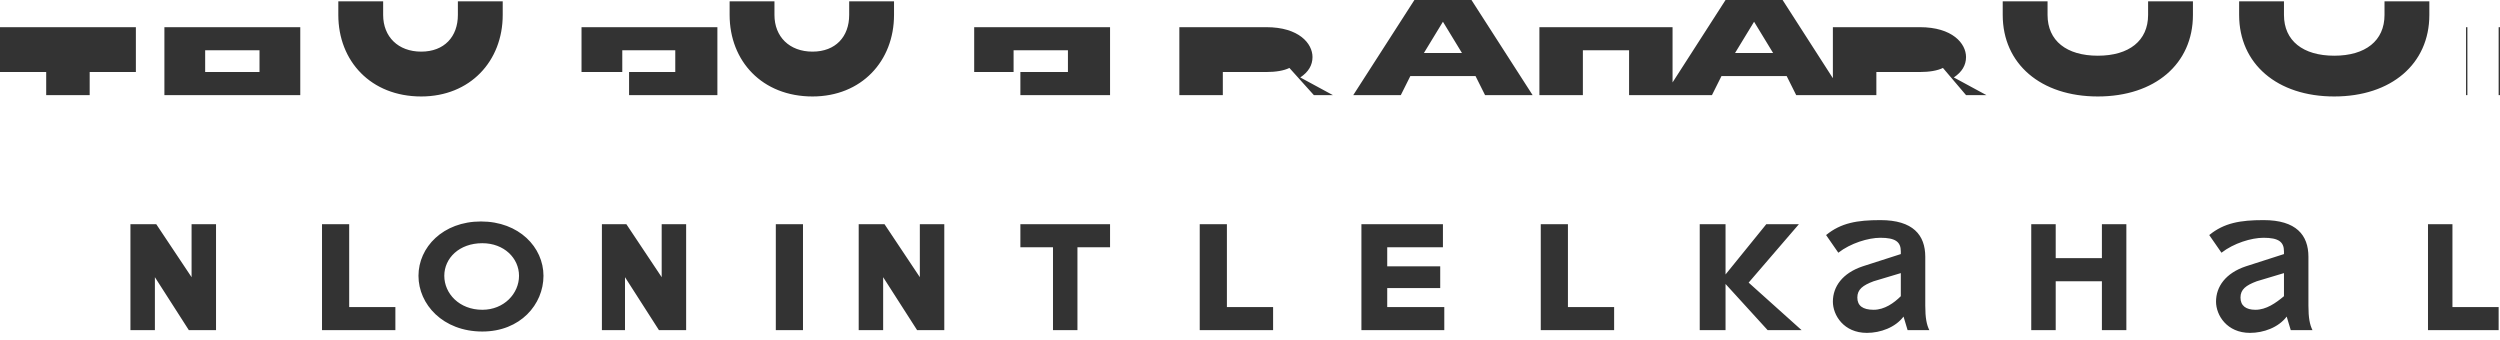 <?xml version="1.0" encoding="UTF-8"?>
<svg width="184" height="25" viewBox="0 0 184 25" fill="none" xmlns="http://www.w3.org/2000/svg">
  <path d="M13.9 24.3L11.4 20.4V24.3H9.6V16.5H11.5L14.1 20.4V16.5H15.9V24.3H13.9ZM23.7 24.3V16.5H25.7V22.6H29.1V24.3H23.7ZM35.5 24.4C32.6 24.4 30.8 22.4 30.8 20.3C30.8 18.2 32.6 16.3 35.4 16.3C38.2 16.3 40 18.2 40 20.3C40 22.4 38.3 24.4 35.5 24.4ZM35.5 22.8C37.1 22.8 38.2 21.6 38.2 20.3C38.2 19 37.1 17.9 35.5 17.9C33.8 17.9 32.7 19 32.7 20.3C32.7 21.6 33.8 22.8 35.5 22.8ZM48.5 24.3L46 20.4V24.3H44.3V16.5H46.1L48.7 20.4V16.5H50.5V24.3H48.5ZM57.1 24.3V16.5H59.1V24.3H57.1ZM67.5 24.3L65 20.4V24.3H63.2V16.5H65.1L67.7 20.4V16.5H69.5V24.3H67.5ZM77.5 24.3V18.2H75.1V16.5H81.7V18.2H79.3V24.3H77.5ZM88.3 24.3V16.5H90.3V22.6H93.7V24.3H88.3ZM100.2 24.3V16.5H106.2V18.2H102.1V19.6H106V21.2H102.1V22.6H106.3V24.3H100.2ZM113.4 24.3V16.5H115.4V22.6H118.8V24.3H113.4ZM125.1 24.3V16.5H127V20.2L130 16.5H132.4L128.7 20.8L132.6 24.3H130.1L127 20.9V24.3H125.1ZM140.4 24.3L140.1 23.3C139.5 24.1 138.4 24.5 137.4 24.5C135.7 24.5 134.9 23.2 134.9 22.2C134.9 21.1 135.6 20.1 137.1 19.6L139.9 18.7V18.5C139.9 17.8 139.5 17.5 138.4 17.5C137.5 17.5 136.2 17.9 135.3 18.6L134.4 17.3C135.5 16.4 136.7 16.2 138.4 16.2C140.8 16.2 141.7 17.3 141.7 18.9V22.5C141.7 23.4 141.8 23.9 142 24.3H140.4ZM139.9 20.1L137.9 20.7C137.1 21 136.7 21.3 136.7 21.9C136.7 22.5 137.1 22.8 137.9 22.8C138.7 22.8 139.4 22.3 139.9 21.8V20.1ZM149.5 24.3V16.5H151.3V19H154.7V16.5H156.5V24.3H154.7V20.7H151.3V24.3H149.5ZM168.6 24.3L168.3 23.3C167.7 24.1 166.6 24.5 165.6 24.5C163.9 24.5 163.1 23.2 163.1 22.2C163.1 21.1 163.8 20.1 165.3 19.6L168.1 18.7V18.5C168.1 17.8 167.7 17.5 166.6 17.5C165.7 17.5 164.4 17.9 163.5 18.6L162.6 17.3C163.7 16.4 164.9 16.2 166.6 16.2C169 16.2 169.9 17.3 169.9 18.9V22.5C169.9 23.4 170 23.9 170.2 24.3H168.6ZM168.1 20.1L166.1 20.7C165.3 21 164.9 21.3 164.9 21.9C164.9 22.5 165.3 22.8 166 22.8C166.8 22.8 167.5 22.3 168.1 21.8V20.1ZM178.7 24.3V16.5H180.5V22.6H183.9V24.3H178.7ZM3.4 7V5.3H0V2H10V5.3H6.6V7H3.4ZM12.1 7V2H22.1V7H12.1ZM19.1 5.3V3.7H15.1V5.3H19.1ZM31 7.1C27.3 7.1 24.9 4.5 24.9 1.1V0.1H28.2V1.1C28.2 2.7 29.3 3.8 31 3.8C32.7 3.8 33.7 2.7 33.7 1.1V0.1H37V1.1C37 4.5 34.6 7.1 31 7.1ZM46.3 7V5.3H42.8V2H52.8V7H46.3ZM49.7 5.3V3.7H45.8V5.3H49.7ZM59.8 7.1C56.1 7.1 53.7 4.5 53.7 1.1V0.1H57V1.1C57 2.7 58.1 3.8 59.8 3.8C61.5 3.8 62.5 2.7 62.5 1.1V0.1H65.8V1.1C65.8 4.5 63.4 7.1 59.8 7.1ZM75.1 7V5.3H71.7V2H81.7V7H75.1ZM78.6 5.3V3.7H74.6V5.3H78.6ZM96.7 7L94.9 5C94.5 5.2 93.9 5.3 93.2 5.3H90V7H86.8V2H93.2C95.6 2 96.6 3.2 96.6 4.2C96.6 4.8 96.3 5.3 95.7 5.7L98.1 7H96.7ZM93.2 3.7C93.7 3.7 94 3.5 94 4.2C94 4.7 93.7 4.9 93.2 4.9H90V3.7H93.2ZM109.3 7L108.6 5.6H103.8L103.1 7H99.6L104.1 0H108.3L112.8 7H109.3ZM107.6 3.9L106.2 1.6L104.8 3.9H107.6ZM119.9 7V3.7H116.5V7H113.3V2H123.1V7H119.9ZM132.2 7L131.5 5.6H126.7L126 7H122.5L127 0H131.2L135.7 7H132.2ZM130.5 3.9L129.1 1.6L127.7 3.9H130.5ZM144.7 7L143 5C142.6 5.2 142 5.3 141.3 5.3H138.1V7H134.9V2H141.3C143.7 2 144.7 3.2 144.7 4.2C144.7 4.8 144.4 5.3 143.8 5.7L146.2 7H144.7ZM141.3 3.7C141.8 3.7 142.1 3.5 142.1 4.2C142.1 4.7 141.8 4.9 141.3 4.9H138.1V3.7H141.3ZM154.4 7.1C150.2 7.1 147.4 4.7 147.4 1.1V0.1H150.7V1.1C150.7 3 152.1 4.1 154.4 4.1C156.7 4.1 158.1 3 158.1 1.1V0.1H161.4V1.1C161.4 4.7 158.6 7.1 154.4 7.1ZM171.8 7.1C167.6 7.1 164.8 4.7 164.8 1.1V0.1H168.1V1.1C168.1 3 169.5 4.1 171.8 4.1C174.1 4.1 175.5 3 175.5 1.1V0.1H178.8V1.1C178.8 4.7 176 7.1 171.8 7.1ZM183.9 7V2H184V7H183.9ZM181.5 7V2H181.6V7H181.5Z" fill="#333333"/>
</svg>
